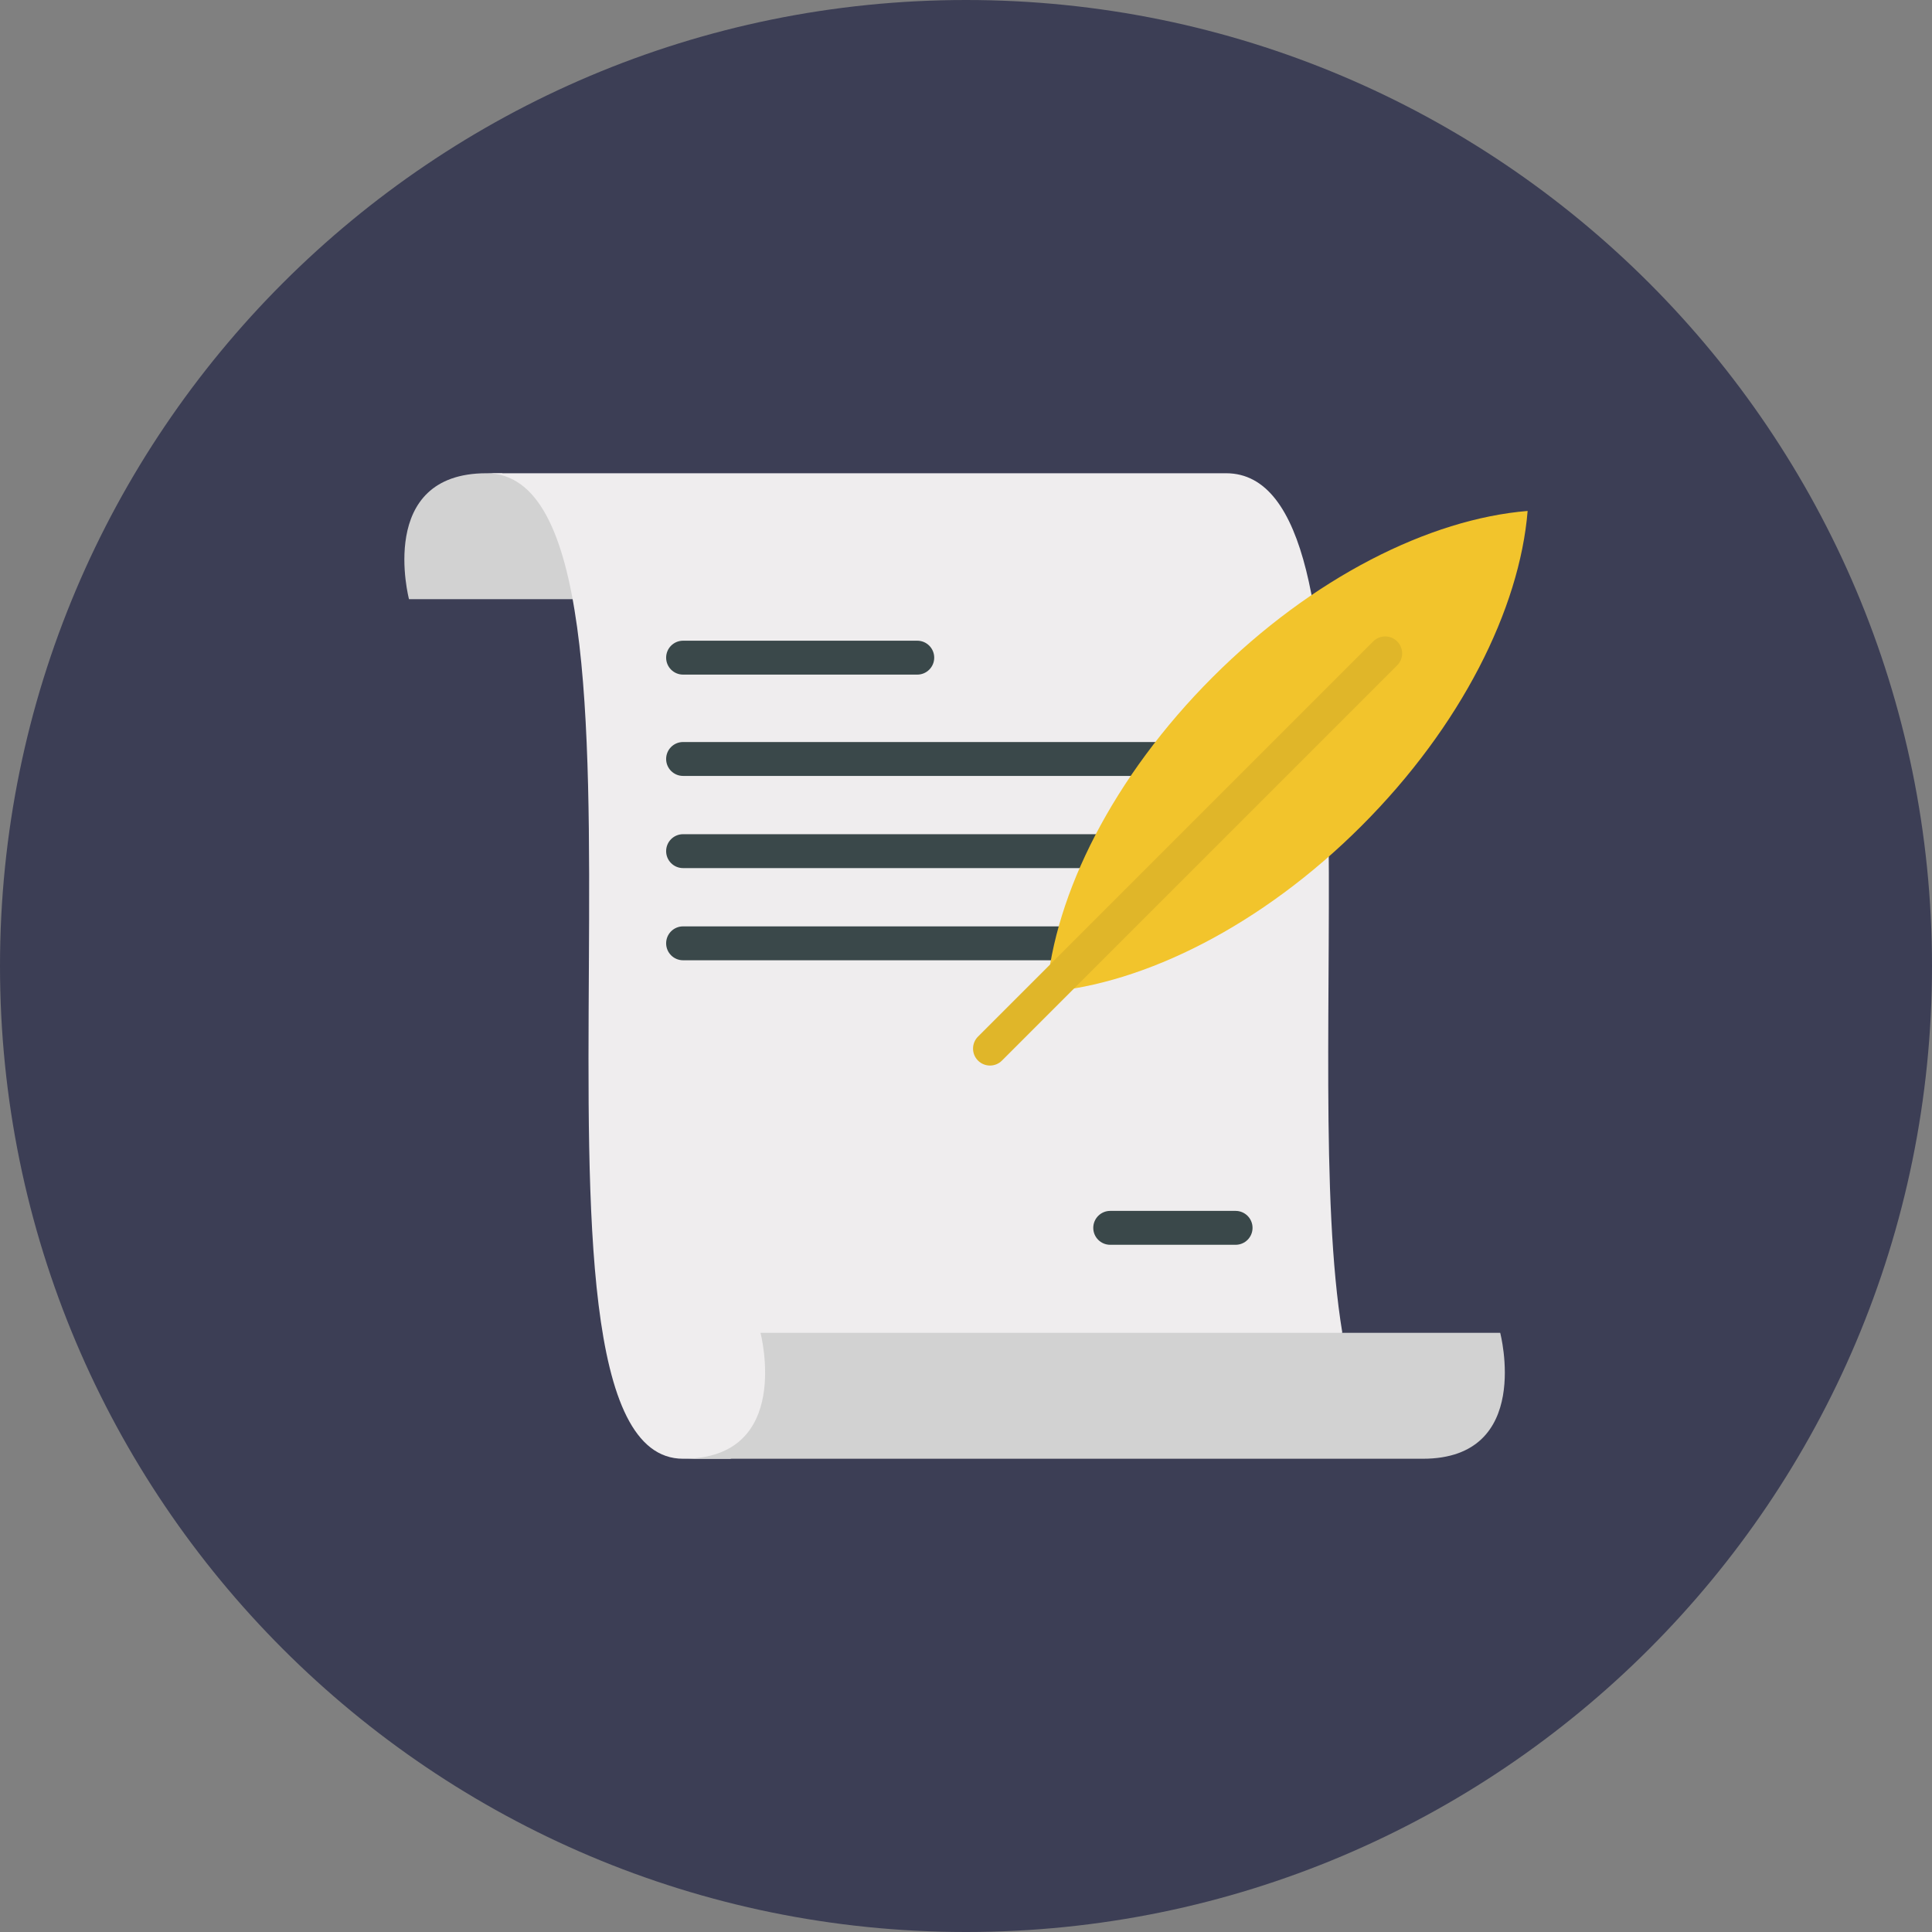 <svg width="86" height="86" viewBox="0 0 86 86" fill="none" xmlns="http://www.w3.org/2000/svg">
<rect x="0" y="0" width="86" height="86" fill="#808080" stroke="none"/>
<path d="M43 86C66.748 86 86 66.748 86 43C86 19.252 66.748 0 43 0C19.252 0 0 19.252 0 43C0 66.748 19.252 86 43 86Z" fill="#3C3E55"/>
<g clip-path="url(#clip0)">
<path d="M22.367 21.145L22.359 21.066H21.652C16.734 21.066 18.206 26.672 18.206 26.672H25.489L26.632 21.613L22.367 21.145Z" fill="#D2D2D2"/>
<path d="M59.752 59.328C57.791 47.498 61.756 21.066 54.579 21.066H21.652C30.898 21.066 21.652 64.934 30.406 64.934H32.507L33.639 64.453L33.284 64.384L59.752 59.328Z" fill="#EFEDEE"/>
<path d="M30.406 64.934C35.324 64.934 33.852 59.328 33.852 59.328H66.779C66.779 59.328 68.251 64.934 63.334 64.934H30.406Z" fill="#D2D2D2"/>
<path d="M40.831 30.029H30.406C29.989 30.029 29.652 29.691 29.652 29.275C29.652 28.858 29.989 28.52 30.406 28.52H40.831C41.248 28.52 41.585 28.858 41.585 29.275C41.585 29.691 41.248 30.029 40.831 30.029Z" fill="#3A484A"/>
<path d="M55 55.41H49.419C49.003 55.41 48.665 55.073 48.665 54.656C48.665 54.239 49.003 53.901 49.419 53.901H55C55.417 53.901 55.755 54.239 55.755 54.656C55.755 55.073 55.417 55.41 55 55.41Z" fill="#3A484A"/>
<path d="M53.566 34.539H30.406C29.989 34.539 29.652 34.201 29.652 33.785C29.652 33.368 29.989 33.03 30.406 33.03H53.566C53.983 33.03 54.321 33.368 54.321 33.785C54.321 34.201 53.983 34.539 53.566 34.539Z" fill="#3A484A"/>
<path d="M53.566 38.642H30.406C29.989 38.642 29.652 38.304 29.652 37.888C29.652 37.471 29.989 37.133 30.406 37.133H53.566C53.983 37.133 54.321 37.471 54.321 37.888C54.321 38.304 53.983 38.642 53.566 38.642Z" fill="#3A484A"/>
<path d="M48.53 42.745H30.406C29.989 42.745 29.652 42.407 29.652 41.99C29.652 41.574 29.989 41.236 30.406 41.236H48.53C48.946 41.236 49.284 41.574 49.284 41.99C49.284 42.407 48.946 42.745 48.53 42.745Z" fill="#3A484A"/>
<path d="M53.983 30.138C49.549 34.571 46.946 39.796 46.589 44.155C50.949 43.799 56.173 41.195 60.607 36.762C65.04 32.329 67.644 27.104 68 22.744C63.641 23.101 58.416 25.705 53.983 30.138Z" fill="#F2C42C"/>
<path d="M44.068 47.431C43.875 47.431 43.682 47.358 43.534 47.21C43.24 46.916 43.24 46.438 43.534 46.143L61.126 28.551C61.421 28.256 61.899 28.256 62.193 28.551C62.488 28.846 62.488 29.324 62.193 29.618L44.601 47.21C44.454 47.358 44.261 47.431 44.068 47.431Z" fill="#E0B629"/>
</g>
<defs>
<clipPath id="clip0">
<rect x="18" y="18" width="50" height="50" fill="white"/>
</clipPath>
</defs>
</svg>
